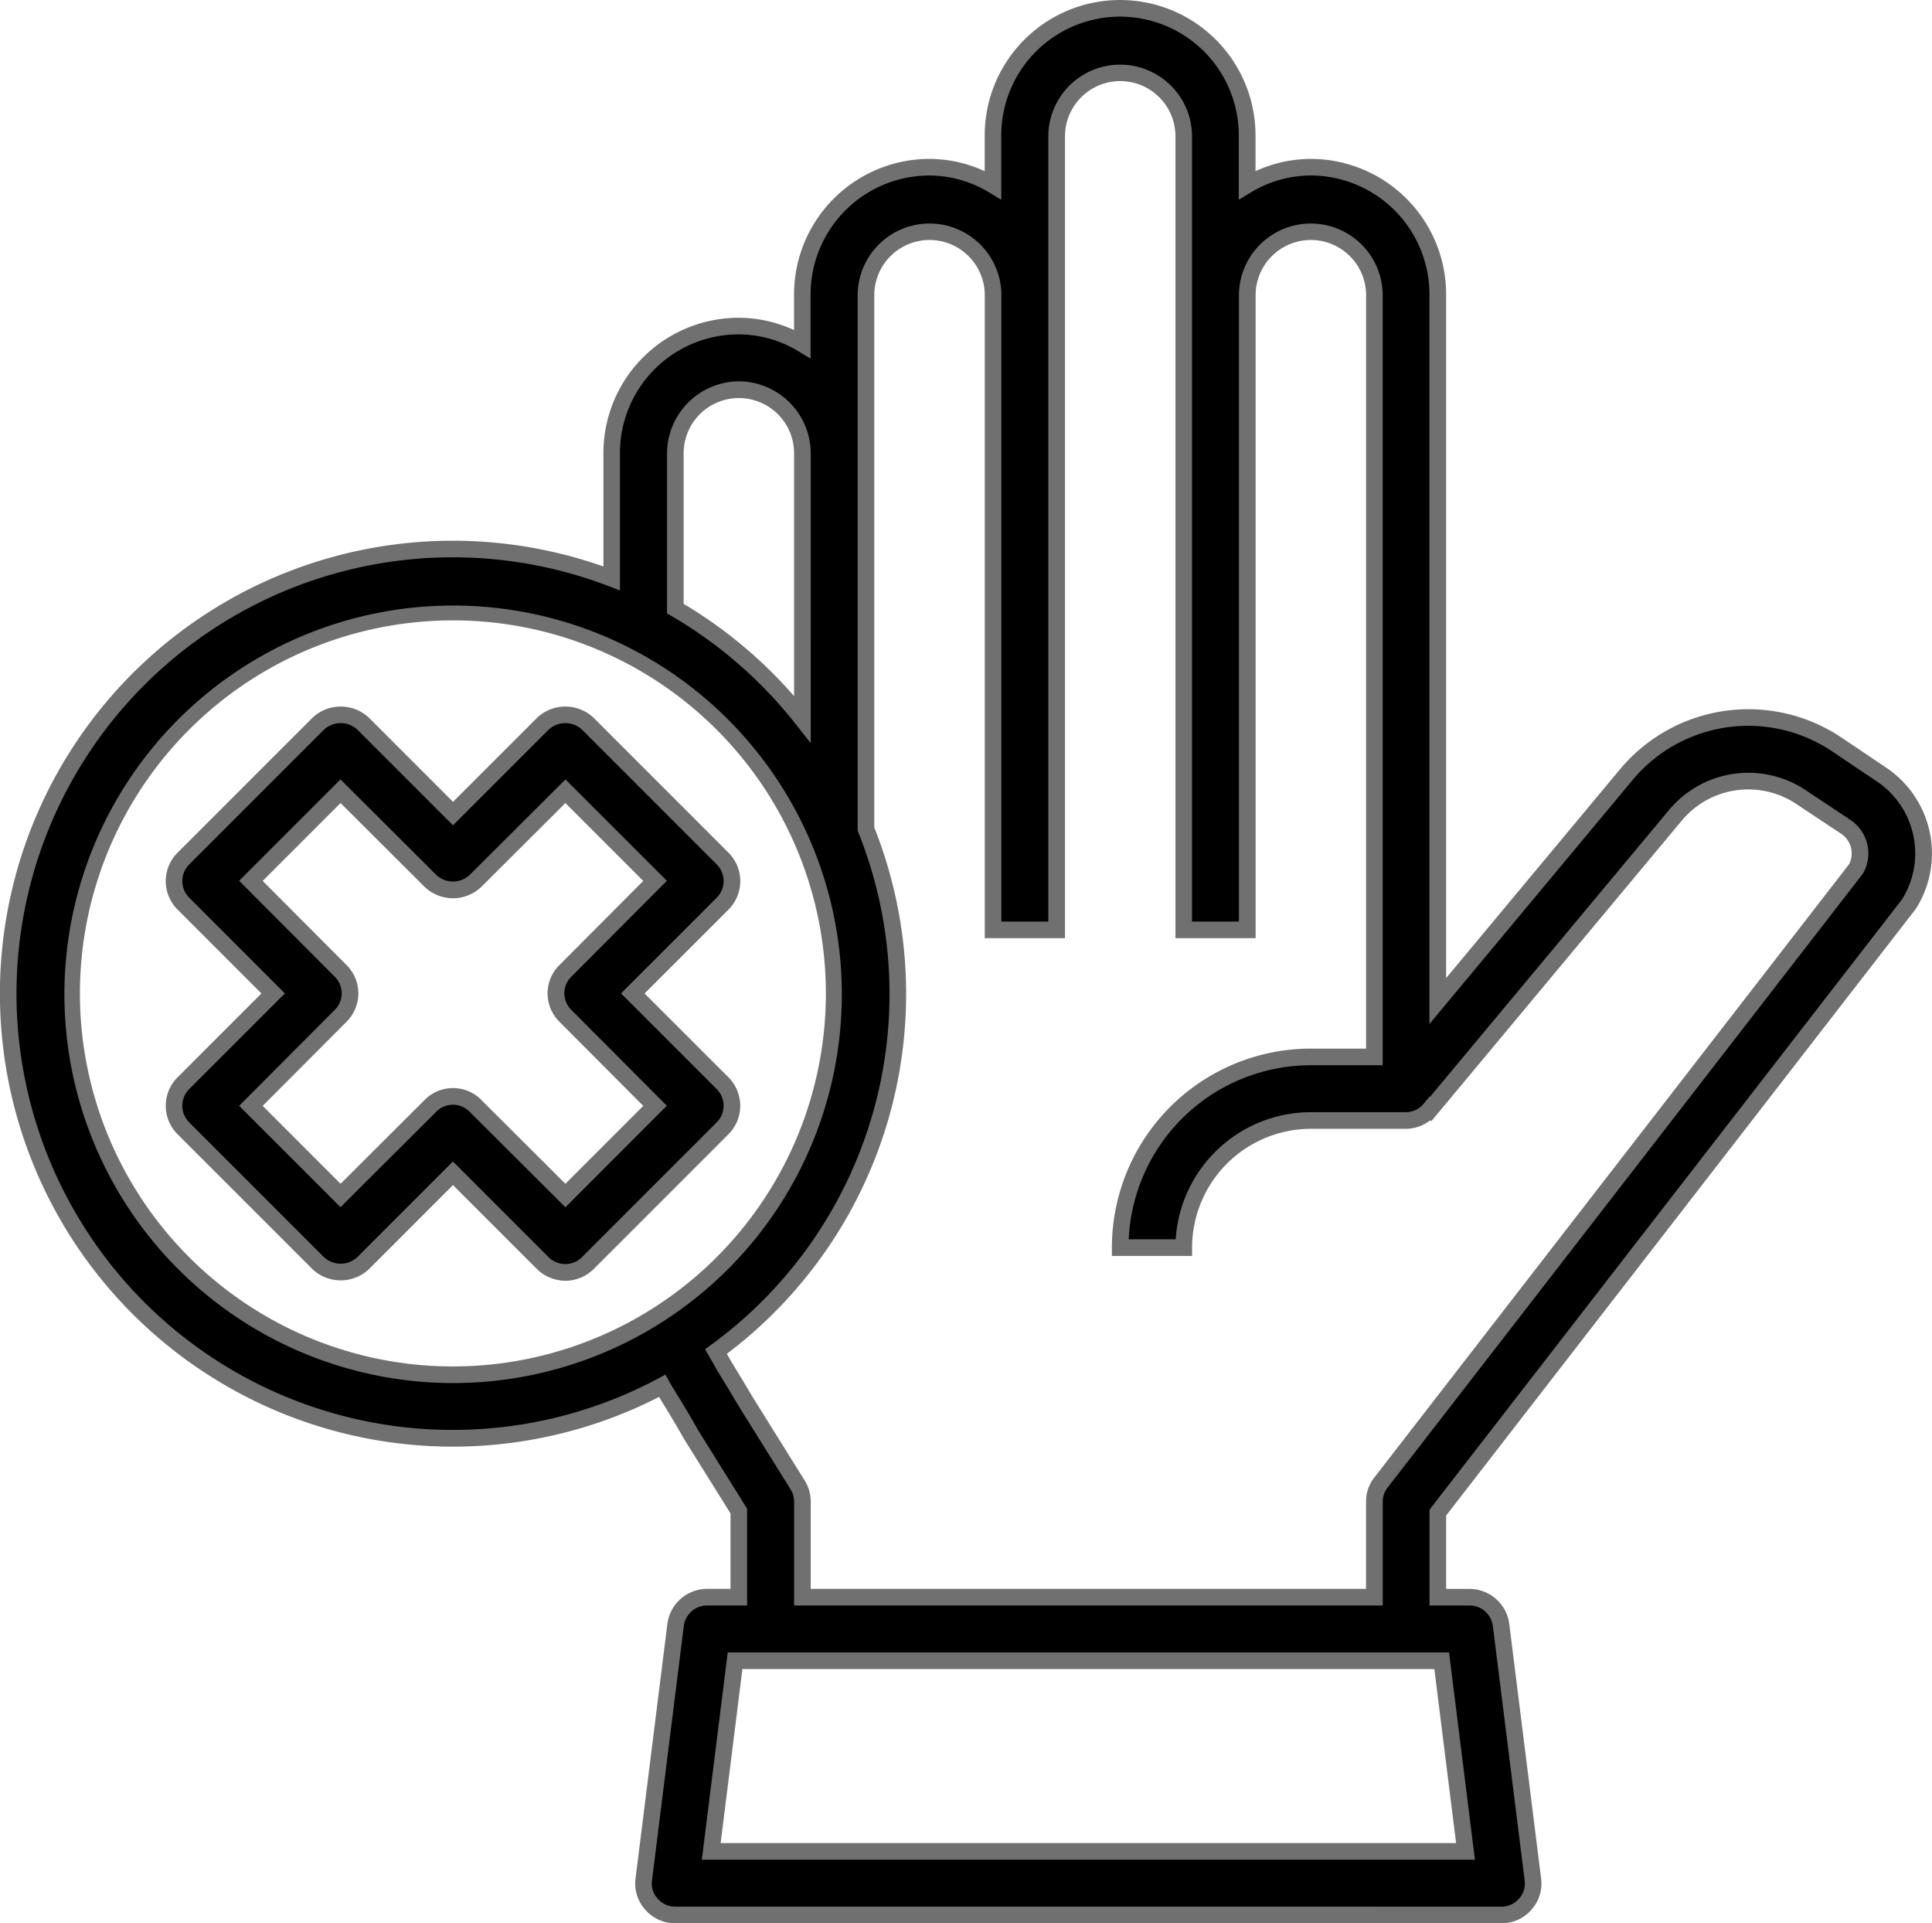 <svg xmlns="http://www.w3.org/2000/svg" width="116.182" height="115.641" viewBox="0 0 116.182 115.641"><g transform="translate(-540.371 -1897.25)" style="isolation:isolate"><path d="M653.492,1943.8l-2.674-1.8a9.555,9.555,0,0,0-12.649,1.833l-11.33,13.6v-42.494a7.643,7.643,0,0,0-7.643-7.642,7.458,7.458,0,0,0-3.821,1.069v-2.98a7.642,7.642,0,1,0-15.285,0v2.98a7.464,7.464,0,0,0-3.822-1.069,7.644,7.644,0,0,0-7.643,7.642v2.981a7.46,7.46,0,0,0-3.821-1.07,7.634,7.634,0,0,0-7.643,7.643v7.528a26.734,26.734,0,1,0,3.038,48.551c.134.247.287.477.441.744.4.65.82,1.338,1.279,2.159l2.885,4.623v5.179h-1.911a1.91,1.91,0,0,0-1.891,1.682l-1.911,15.285a1.85,1.85,0,0,0,.459,1.49,1.878,1.878,0,0,0,1.433.65H630.66a1.878,1.878,0,0,0,1.433-.65,1.85,1.85,0,0,0,.459-1.49l-1.911-15.285a1.91,1.91,0,0,0-1.891-1.682h-1.911V1988.2l28.24-36.474a1.065,1.065,0,0,0,.114-.153,5.712,5.712,0,0,0-1.7-7.776Zm-72.509-19.3a3.821,3.821,0,1,1,7.642,0v15.992a27.089,27.089,0,0,0-7.642-6.649Zm-13.375,55.409a22.928,22.928,0,1,1,22.928-22.928,22.929,22.929,0,0,1-22.928,22.928Zm59.46,17.2,1.433,11.464H583.142l1.433-11.464Zm24.916-47.614-28.565,36.9a1.831,1.831,0,0,0-.4,1.166v5.732H588.625v-5.732a1.9,1.9,0,0,0-.285-1.013l-3.134-5.025c-.459-.784-.9-1.49-1.3-2.158-.172-.306-.325-.574-.478-.841a26.625,26.625,0,0,0,9.019-31.412v-32.157a3.822,3.822,0,0,1,7.643,0v38.214h3.821v-47.767a3.822,3.822,0,0,1,7.643,0v47.767h3.821v-38.214a3.822,3.822,0,0,1,7.643,0V1960.8H619.2a11.465,11.465,0,0,0-11.464,11.465h3.822a7.643,7.643,0,0,1,7.642-7.643h5.732a1.915,1.915,0,0,0,1.452-.707l.02.019,14.712-17.655a5.707,5.707,0,0,1,7.585-1.089l2.675,1.777a1.913,1.913,0,0,1,.612,2.522Zm0,0"/><path d="M630.671,2012.891h-49.7a2.377,2.377,0,0,1-1.8-.819,2.346,2.346,0,0,1-.58-1.885l1.911-15.283a2.411,2.411,0,0,1,2.386-2.12H584.3v-4.536l-2.821-4.522c-.449-.8-.856-1.471-1.268-2.141l-.007-.012c-.062-.108-.126-.212-.187-.312l-.011-.018a27.235,27.235,0,1,1-3.348-49.931V1924.5a8.134,8.134,0,0,1,8.132-8.143h.012a7.963,7.963,0,0,1,3.32.739v-2.15a8.152,8.152,0,0,1,8.143-8.142,7.973,7.973,0,0,1,3.322.739v-2.15a8.142,8.142,0,1,1,16.285,0v2.149a7.963,7.963,0,0,1,3.319-.738,8.152,8.152,0,0,1,8.145,8.142v41.112l10.446-12.543a10.054,10.054,0,0,1,13.311-1.929l2.675,1.8a6.212,6.212,0,0,1,1.847,8.455,1.551,1.551,0,0,1-.153.208l-28.126,36.326v4.412h1.411a2.412,2.412,0,0,1,2.387,2.122l1.911,15.281a2.346,2.346,0,0,1-.58,1.885A2.376,2.376,0,0,1,630.671,2012.891Zm-.011-1h.011a1.377,1.377,0,0,0,1.044-.477l.007-.008a1.348,1.348,0,0,0,.335-1.087v-.006l-1.911-15.285a1.411,1.411,0,0,0-1.4-1.244h-2.41v-5.754l.1-.135,28.262-36.5a.567.567,0,0,0,.06-.08,5.212,5.212,0,0,0-1.55-7.1l-2.677-1.8a9.054,9.054,0,0,0-11.986,1.738l-12.214,14.667v-43.876a7.151,7.151,0,0,0-7.143-7.142,6.96,6.96,0,0,0-3.563,1l-.758.457v-3.865a7.142,7.142,0,1,0-14.285,0v3.865l-.758-.456a6.968,6.968,0,0,0-3.566-1,7.15,7.15,0,0,0-7.141,7.142v3.866l-.758-.456a6.963,6.963,0,0,0-3.565-1h-.01a7.134,7.134,0,0,0-7.132,7.142v8.255l-.679-.26a26.234,26.234,0,1,0,2.981,47.643l.438-.234.237.437c.071.131.15.261.234.4.064.1.129.212.2.328.415.674.825,1.347,1.28,2.161l2.954,4.734v5.822h-2.411a1.41,1.41,0,0,0-1.395,1.241l-1.912,15.293a1.348,1.348,0,0,0,.335,1.087l.007.008a1.377,1.377,0,0,0,1.044.477Zm-1.593-2.822H582.576l1.558-12.464h43.376Zm-45.359-1h44.226l-1.308-10.464h-41.61Zm39.81-14.285H588.125v-6.232a1.4,1.4,0,0,0-.21-.75l-3.14-5.035c-.3-.516-.595-1-.878-1.462q-.215-.354-.419-.691l-.007-.013c-.179-.318-.334-.59-.476-.837l-.223-.389.362-.264a26.108,26.108,0,0,0,8.85-30.822l-.036-.09v-32.253a4.322,4.322,0,0,1,8.643,0v37.714h2.821v-47.267a4.322,4.322,0,0,1,8.643,0v47.267h2.821v-37.714a4.322,4.322,0,0,1,8.643,0V1961.3H619.2a10.965,10.965,0,0,0-10.953,10.465h2.826a8.153,8.153,0,0,1,8.127-7.643h5.727a1.412,1.412,0,0,0,1.069-.522l.341-.419.025.024,14.37-17.245a6.207,6.207,0,0,1,8.249-1.183l2.672,1.775a2.425,2.425,0,0,1,.772,3.182l-.018.033-.023.03-28.569,36.9a1.333,1.333,0,0,0-.292.847v6.239Zm-34.393-1h33.393v-5.228a2.336,2.336,0,0,1,.508-1.479l28.538-36.86a1.42,1.42,0,0,0-.469-1.832l-2.675-1.777a5.207,5.207,0,0,0-6.923.992l-15.055,18.066-.059-.056a2.409,2.409,0,0,1-1.447.513H619.2a7.151,7.151,0,0,0-7.142,7.143v.5h-4.822v-.5A11.965,11.965,0,0,1,619.2,1960.3h3.322v-45.356a3.322,3.322,0,0,0-6.643,0v38.714h-4.821v-48.267a3.322,3.322,0,0,0-6.643,0v48.267H599.59v-38.714a3.322,3.322,0,0,0-6.643,0v32.061a27.107,27.107,0,0,1-8.865,31.645l.256.452q.2.333.413.681c.284.467.578.949.883,1.471l3.13,5.019a2.4,2.4,0,0,1,.361,1.282Zm-21.517-12.375a23.375,23.375,0,1,1,9.116-1.846A23.354,23.354,0,0,1,567.608,1980.409Zm.005-45.857a22.429,22.429,0,1,0,8.578,1.708A22.344,22.344,0,0,0,567.614,1934.552Zm21.511,7.384-.893-1.135a26.483,26.483,0,0,0-7.5-6.526l-.248-.145v-9.63a4.352,4.352,0,0,1,4.317-4.322h.006a4.344,4.344,0,0,1,4.319,4.321Zm-7.642-8.378a27.445,27.445,0,0,1,6.642,5.547v-14.6a3.321,3.321,0,0,0-6.642,0Z" fill="#707070"/><path d="M578.423,1956.981l5.407-5.407a1.912,1.912,0,0,0,0-2.694l-8.12-8.121a1.979,1.979,0,0,0-2.7,0l-5.407,5.407-5.407-5.407a1.978,1.978,0,0,0-2.694,0l-8.121,8.121a1.912,1.912,0,0,0,0,2.694l5.407,5.407-5.407,5.407a1.913,1.913,0,0,0,0,2.7l8.121,8.12a1.976,1.976,0,0,0,2.694,0l5.407-5.407,5.407,5.407a1.974,1.974,0,0,0,1.356.554,1.933,1.933,0,0,0,1.339-.554l8.12-8.12a1.913,1.913,0,0,0,0-2.7Zm-4.052,12.152-5.406-5.389a1.9,1.9,0,0,0-2.714,0l-5.406,5.389-5.389-5.389,5.389-5.406a1.9,1.9,0,0,0,0-2.714l-5.389-5.406,5.389-5.389,5.406,5.389a1.965,1.965,0,0,0,2.714,0l5.406-5.389,5.389,5.389-5.389,5.406a1.9,1.9,0,0,0,0,2.714l5.389,5.406Zm0,0"/><path d="M574.371,1974.257h0a2.465,2.465,0,0,1-1.7-.694l-.006-.006-5.053-5.053-5.066,5.066a2.476,2.476,0,0,1-3.376,0l-.012-.012-8.121-8.12a2.42,2.42,0,0,1,0-3.4l5.055-5.055-5.054-5.053a2.417,2.417,0,0,1,0-3.4l8.135-8.134a2.478,2.478,0,0,1,3.375,0l.013.013,5.053,5.053,5.066-5.066a2.479,2.479,0,0,1,3.376,0l.013.013,8.12,8.121a2.417,2.417,0,0,1,0,3.4l-5.055,5.055,5.054,5.053a2.42,2.42,0,0,1,0,3.4l-8.121,8.121a2.422,2.422,0,0,1-1.689.7Zm-1.006-1.411a1.47,1.47,0,0,0,1.006.411,1.424,1.424,0,0,0,.988-.411l8.117-8.117a1.416,1.416,0,0,0,0-1.99l-5.759-5.759,5.761-5.76a1.414,1.414,0,0,0,0-1.988l-8.112-8.113a1.479,1.479,0,0,0-2,0l-5.754,5.754-5.754-5.754a1.478,1.478,0,0,0-2,0l-8.114,8.114a1.414,1.414,0,0,0,0,1.988l5.759,5.759-5.761,5.76a1.416,1.416,0,0,0,0,1.989l8.113,8.112a1.476,1.476,0,0,0,2,0l5.754-5.754Zm1.007-3.006-5.764-5.746a1.4,1.4,0,0,0-2,0l0,0-5.76,5.741-6.095-6.095,5.746-5.765a1.4,1.4,0,0,0,0-2l-.005-.005-5.741-5.76,6.095-6.095,5.756,5.738a1.465,1.465,0,0,0,2.016,0l5.756-5.738,6.1,6.095-5.746,5.764a1.4,1.4,0,0,0,0,2l0,0,5.741,5.76Zm-5.052-6.448,5.051,5.035,4.683-4.683-5.035-5.051a2.4,2.4,0,0,1,0-3.424l5.035-5.051-4.683-4.683-5.06,5.044a2.465,2.465,0,0,1-3.4,0l-.008-.007-5.052-5.037-4.683,4.683,5.034,5.05a2.4,2.4,0,0,1,0,3.425l-5.034,5.05,4.683,4.683,5.051-5.035a2.4,2.4,0,0,1,3.424,0Z" fill="#707070"/></g></svg>